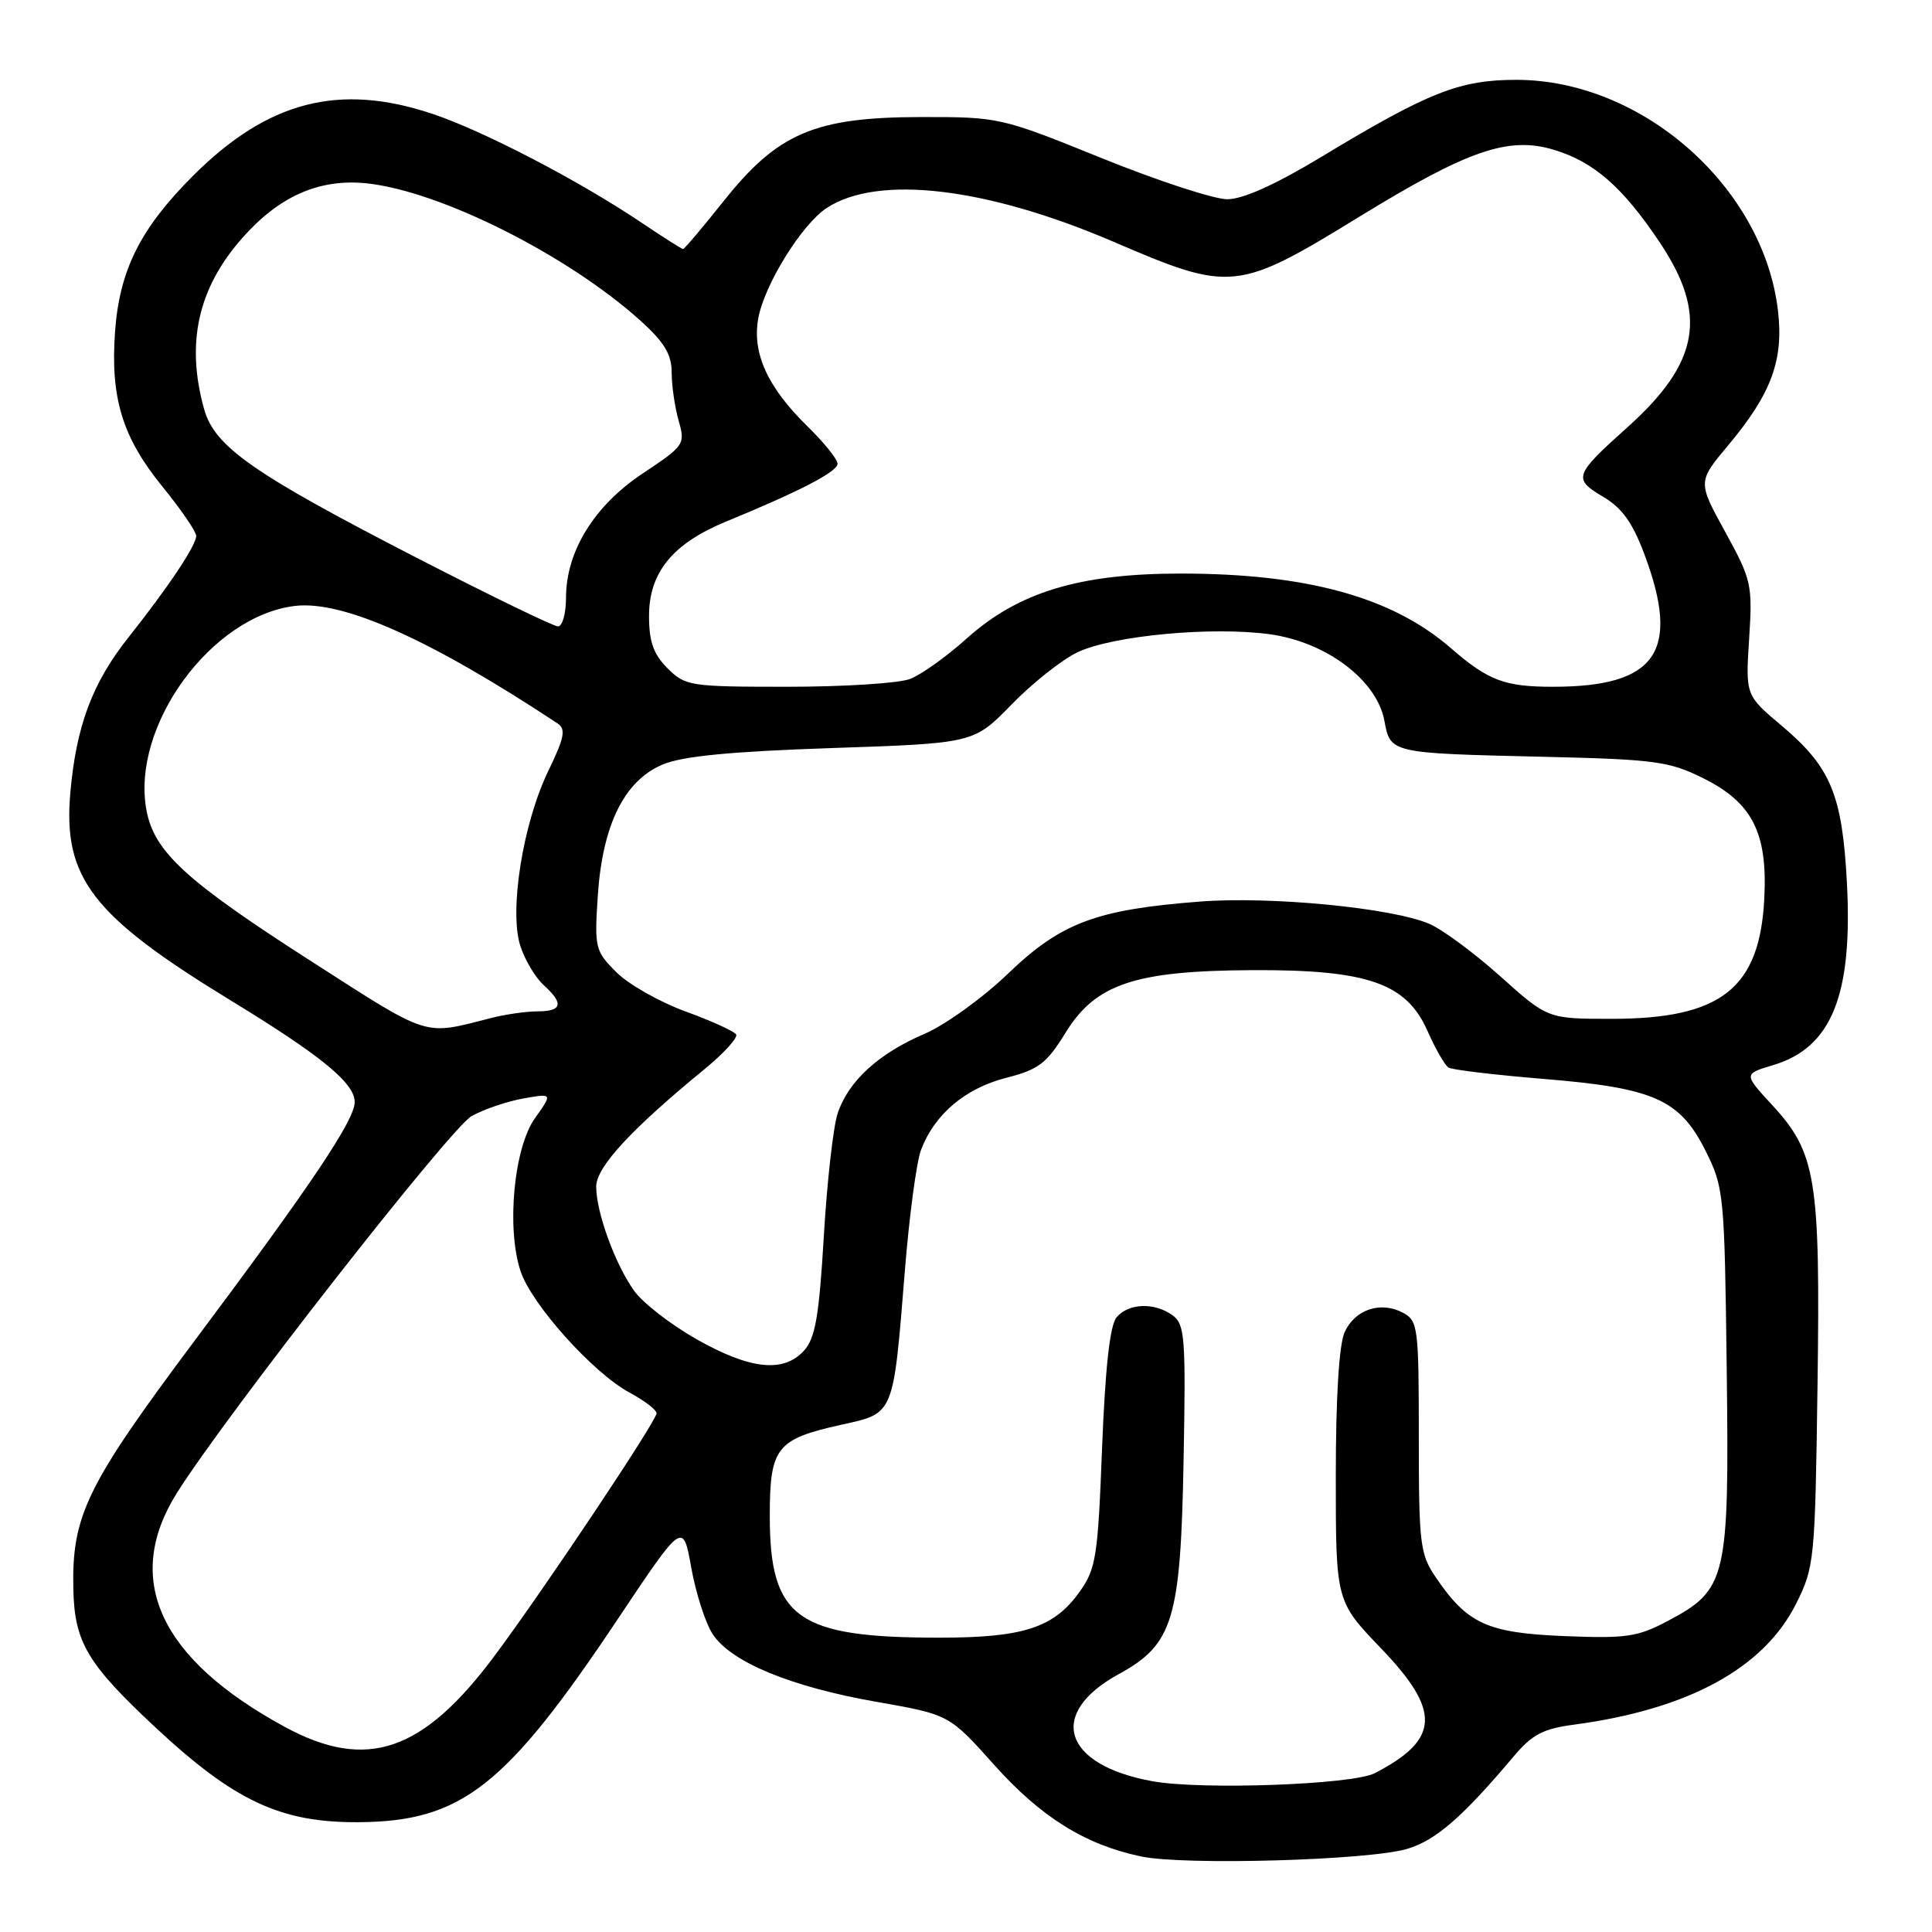 <?xml version="1.0" encoding="UTF-8" standalone="no"?>
<!DOCTYPE svg PUBLIC "-//W3C//DTD SVG 1.1//EN" "http://www.w3.org/Graphics/SVG/1.1/DTD/svg11.dtd" >
<svg xmlns="http://www.w3.org/2000/svg" xmlns:xlink="http://www.w3.org/1999/xlink" version="1.1" viewBox="0 0 256 256">
 <g >
 <path fill="currentColor"
d=" M 186.48 244.98 C 190.27 243.84 193.79 240.77 200.53 232.78 C 203.00 229.84 204.45 229.07 208.53 228.53 C 223.70 226.51 233.71 221.06 238.00 212.49 C 240.42 207.65 240.51 206.77 240.83 183.58 C 241.21 156.16 240.66 152.76 234.82 146.42 C 231.03 142.31 231.03 142.31 234.96 141.13 C 242.72 138.81 245.52 131.83 244.72 116.86 C 244.10 105.29 242.58 101.64 236.08 96.16 C 231.29 92.13 231.29 92.13 231.77 84.63 C 232.23 77.46 232.09 76.84 228.60 70.48 C 224.95 63.84 224.95 63.84 228.98 59.02 C 234.72 52.17 236.36 47.73 235.59 41.16 C 233.67 24.81 217.66 10.64 201.03 10.58 C 193.45 10.56 189.35 12.17 175.15 20.75 C 168.99 24.47 164.70 26.40 162.62 26.40 C 160.87 26.40 153.38 23.95 145.97 20.95 C 132.61 15.54 132.41 15.50 122.00 15.51 C 107.98 15.53 103.06 17.63 95.90 26.63 C 93.11 30.13 90.69 33.00 90.51 33.00 C 90.34 33.00 87.85 31.42 84.98 29.49 C 76.72 23.93 64.05 17.34 57.28 15.08 C 44.92 10.95 35.47 13.40 25.57 23.30 C 18.58 30.29 15.82 35.82 15.24 44.00 C 14.62 52.75 16.22 57.97 21.54 64.50 C 23.99 67.51 26.00 70.44 26.00 71.01 C 26.00 72.27 22.30 77.80 16.99 84.50 C 12.24 90.48 10.09 96.23 9.32 105.04 C 8.33 116.32 12.21 121.35 30.50 132.52 C 42.59 139.90 47.00 143.51 47.00 146.03 C 47.00 148.41 41.27 156.96 25.87 177.54 C 11.43 196.85 9.49 200.82 9.72 210.65 C 9.88 217.61 11.60 220.49 20.50 228.80 C 31.03 238.64 37.17 241.52 47.50 241.45 C 61.15 241.36 67.01 236.77 81.85 214.55 C 90.50 201.60 90.50 201.60 91.60 207.75 C 92.21 211.13 93.48 215.09 94.44 216.54 C 96.85 220.23 104.81 223.52 116.13 225.50 C 125.77 227.19 125.77 227.19 131.73 233.85 C 137.94 240.79 143.78 244.43 151.20 245.99 C 156.92 247.20 181.46 246.50 186.48 244.98 Z  M 152.69 236.02 C 140.84 233.87 138.71 227.04 148.24 221.83 C 155.45 217.89 156.44 214.62 156.83 193.55 C 157.14 177.28 157.00 175.47 155.39 174.30 C 152.99 172.54 149.52 172.66 147.94 174.57 C 147.07 175.63 146.45 181.22 146.03 191.86 C 145.48 206.26 145.23 207.88 143.06 210.91 C 139.67 215.68 135.63 217.00 124.47 217.00 C 105.60 217.00 102.01 214.43 102.00 200.90 C 102.00 191.80 102.86 190.70 111.46 188.79 C 118.53 187.23 118.34 187.67 119.90 168.37 C 120.48 161.15 121.44 153.95 122.04 152.37 C 123.82 147.66 127.88 144.22 133.28 142.83 C 137.63 141.72 138.68 140.92 141.19 136.84 C 145.18 130.36 150.40 128.62 166.00 128.55 C 181.19 128.48 186.35 130.27 189.14 136.58 C 190.19 138.97 191.45 141.16 191.94 141.46 C 192.42 141.76 198.07 142.43 204.49 142.96 C 219.16 144.15 222.59 145.67 226.00 152.50 C 228.43 157.36 228.51 158.19 228.80 181.50 C 229.14 209.26 228.82 210.63 221.00 214.78 C 216.99 216.91 215.50 217.12 207.26 216.79 C 197.07 216.37 194.44 215.17 190.25 209.01 C 188.16 205.94 188.00 204.63 188.00 190.39 C 188.00 175.87 187.89 175.01 185.91 173.95 C 182.95 172.37 179.55 173.50 178.17 176.52 C 177.43 178.16 177.00 185.12 177.00 195.63 C 177.00 212.17 177.00 212.17 183.00 218.42 C 190.98 226.73 190.79 230.50 182.15 234.96 C 179.22 236.48 159.14 237.20 152.69 236.02 Z  M 37.77 228.84 C 21.13 219.81 16.26 209.25 23.45 197.81 C 29.88 187.57 59.72 149.42 62.50 147.88 C 64.15 146.97 67.24 145.92 69.37 145.55 C 73.23 144.87 73.23 144.87 70.89 148.16 C 68.09 152.08 67.09 162.71 68.97 168.42 C 70.43 172.84 78.57 181.91 83.41 184.52 C 85.39 185.59 87.00 186.82 87.00 187.26 C 87.00 188.27 72.30 210.30 65.61 219.30 C 56.07 232.15 48.60 234.71 37.77 228.84 Z  M 92.29 177.45 C 88.88 175.52 85.16 172.63 84.02 171.03 C 81.49 167.48 79.00 160.63 79.00 157.23 C 79.00 154.65 83.61 149.66 93.35 141.67 C 95.92 139.57 97.80 137.49 97.54 137.07 C 97.28 136.64 94.26 135.27 90.83 134.02 C 87.40 132.77 83.27 130.43 81.67 128.82 C 78.86 126.02 78.76 125.60 79.21 118.70 C 79.83 109.30 82.73 103.43 87.81 101.30 C 90.46 100.19 96.77 99.58 110.26 99.12 C 129.03 98.49 129.03 98.49 134.04 93.35 C 136.79 90.52 140.72 87.41 142.77 86.43 C 147.45 84.21 160.66 82.98 168.32 84.05 C 175.78 85.10 182.42 90.12 183.43 95.46 C 184.25 99.83 184.11 99.80 204.61 100.28 C 219.22 100.62 221.17 100.88 225.61 103.08 C 232.18 106.33 234.22 110.30 233.78 119.02 C 233.19 130.96 228.08 135.00 213.57 135.00 C 205.08 135.00 205.08 135.00 198.79 129.36 C 195.33 126.26 191.09 123.13 189.36 122.40 C 184.38 120.29 168.38 118.74 159.03 119.46 C 145.23 120.52 140.60 122.26 133.57 129.01 C 130.21 132.24 125.22 135.83 122.48 137.00 C 116.40 139.60 112.40 143.27 110.99 147.54 C 110.41 149.30 109.58 156.63 109.16 163.83 C 108.53 174.43 108.03 177.31 106.54 178.96 C 103.83 181.95 99.40 181.48 92.29 177.45 Z  M 41.36 127.45 C 24.65 116.74 20.44 112.89 19.41 107.37 C 17.32 96.22 28.03 81.54 39.17 80.28 C 45.53 79.57 57.13 84.78 73.88 95.86 C 75.01 96.61 74.79 97.73 72.66 102.14 C 69.28 109.10 67.43 120.74 68.96 125.38 C 69.57 127.24 70.96 129.56 72.04 130.53 C 74.73 132.97 74.50 134.00 71.25 134.01 C 69.74 134.01 66.92 134.41 65.00 134.91 C 56.03 137.21 57.08 137.54 41.36 127.45 Z  M 88.45 88.55 C 86.58 86.67 86.00 85.03 86.00 81.62 C 86.00 75.85 89.13 72.02 96.23 69.10 C 105.99 65.09 110.97 62.51 110.98 61.45 C 110.99 60.88 109.21 58.66 107.03 56.53 C 101.70 51.32 99.63 46.79 100.48 42.15 C 101.31 37.68 106.24 29.73 109.54 27.56 C 116.33 23.11 130.73 24.81 147.58 32.05 C 163.12 38.73 163.93 38.65 180.15 28.70 C 194.51 19.89 199.87 18.04 205.87 19.84 C 211.20 21.44 215.02 24.78 219.95 32.16 C 226.32 41.69 225.19 48.06 215.63 56.63 C 208.58 62.94 208.40 63.45 212.40 65.81 C 214.92 67.29 216.32 69.24 217.89 73.44 C 222.72 86.34 219.51 91.00 205.79 91.00 C 199.35 91.00 197.21 90.19 192.22 85.86 C 184.46 79.12 173.16 76.00 156.46 76.00 C 143.02 76.00 134.92 78.46 128.05 84.64 C 125.42 87.01 122.05 89.41 120.57 89.97 C 119.08 90.54 111.80 91.00 104.39 91.00 C 91.41 91.00 90.82 90.91 88.45 88.55 Z  M 55.19 73.90 C 33.49 62.73 28.42 59.18 27.04 54.19 C 24.62 45.48 26.22 38.24 32.03 31.62 C 36.96 26.00 42.27 23.65 48.56 24.29 C 58.30 25.30 75.23 33.80 84.91 42.53 C 88.04 45.37 89.00 46.97 89.00 49.37 C 89.00 51.10 89.42 53.96 89.92 55.73 C 90.82 58.87 90.70 59.05 85.17 62.73 C 78.73 67.01 75.00 73.06 75.00 79.21 C 75.00 81.30 74.52 83.00 73.94 83.00 C 73.35 83.00 64.91 78.90 55.19 73.90 Z "/>
</g>
</svg>